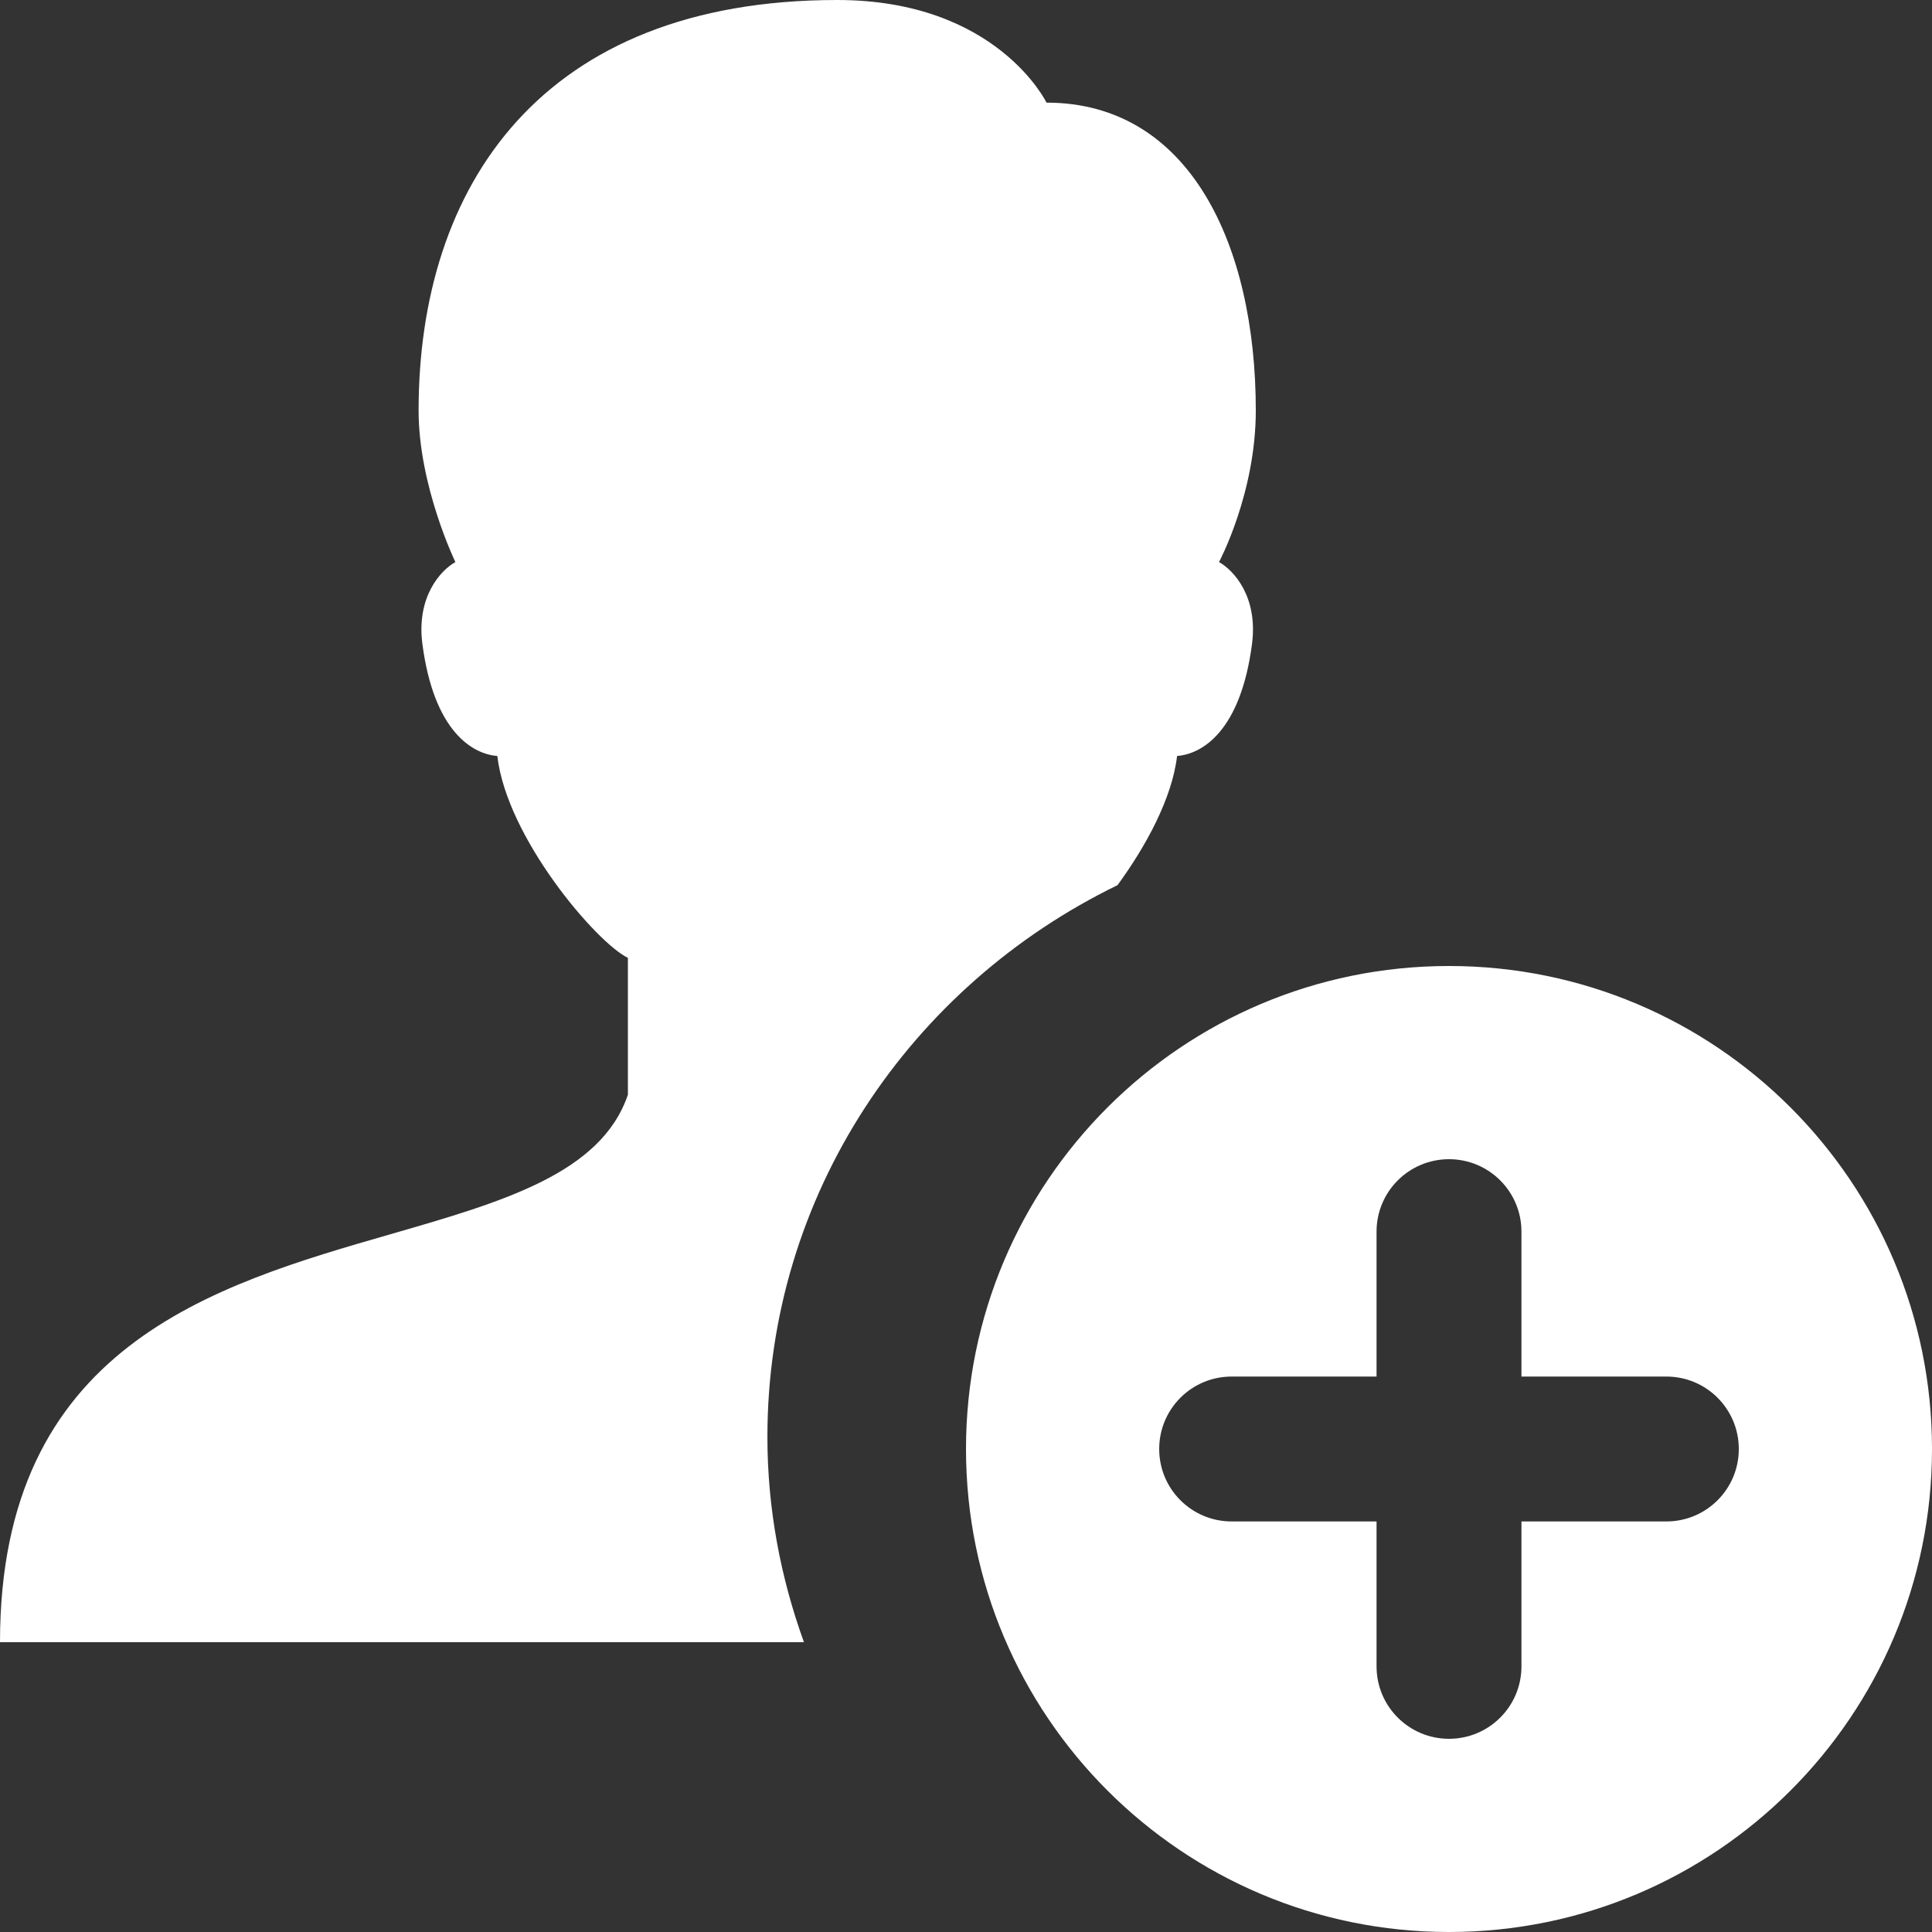 <svg width="24" height="24" viewBox="0 0 24 24" fill="none" xmlns="http://www.w3.org/2000/svg">
<rect x="0" y="0" width="24" height="24" fill="#333333" stroke="none"/>
<path fill-rule="evenodd" clip-rule="evenodd" d="M10.4 0C6.724 0 5.2 2.313 5.2 5.1C5.2 6.039 5.657 6.982 5.657 6.982C5.473 7.085 5.171 7.414 5.247 7.999C5.39 9.09 5.872 9.368 6.178 9.391C6.295 10.408 7.41 11.71 7.8 11.899V13.599C7.468 14.577 6.244 14.93 4.861 15.329C2.636 15.97 0 16.731 0 20.4H9.987C9.698 19.601 9.533 18.746 9.533 17.85C9.533 14.841 11.308 12.247 13.882 10.996C14.236 10.512 14.561 9.915 14.622 9.391C14.928 9.368 15.411 9.09 15.553 7.999C15.629 7.414 15.327 7.085 15.143 6.982C15.143 6.982 15.6 6.13 15.6 5.1C15.6 3.036 14.774 1.275 13 1.275C13 1.275 12.384 0 10.4 0ZM18 12C14.686 12 12 14.686 12 18C12 21.314 14.686 24 18 24C21.314 24 24 21.314 24 18C24 14.686 21.314 12 18 12ZM18.9 15.3C18.9 14.802 18.497 14.4 18 14.4C17.503 14.4 17.1 14.802 17.1 15.3V17.1H15.3C14.803 17.1 14.4 17.502 14.4 18C14.4 18.498 14.803 18.9 15.3 18.9H17.1V20.7C17.1 21.198 17.503 21.6 18 21.6C18.497 21.6 18.9 21.198 18.9 20.7V18.9H20.7C21.197 18.9 21.6 18.498 21.6 18C21.6 17.502 21.197 17.1 20.7 17.1H18.9V15.3Z" fill="white"/>
</svg>
